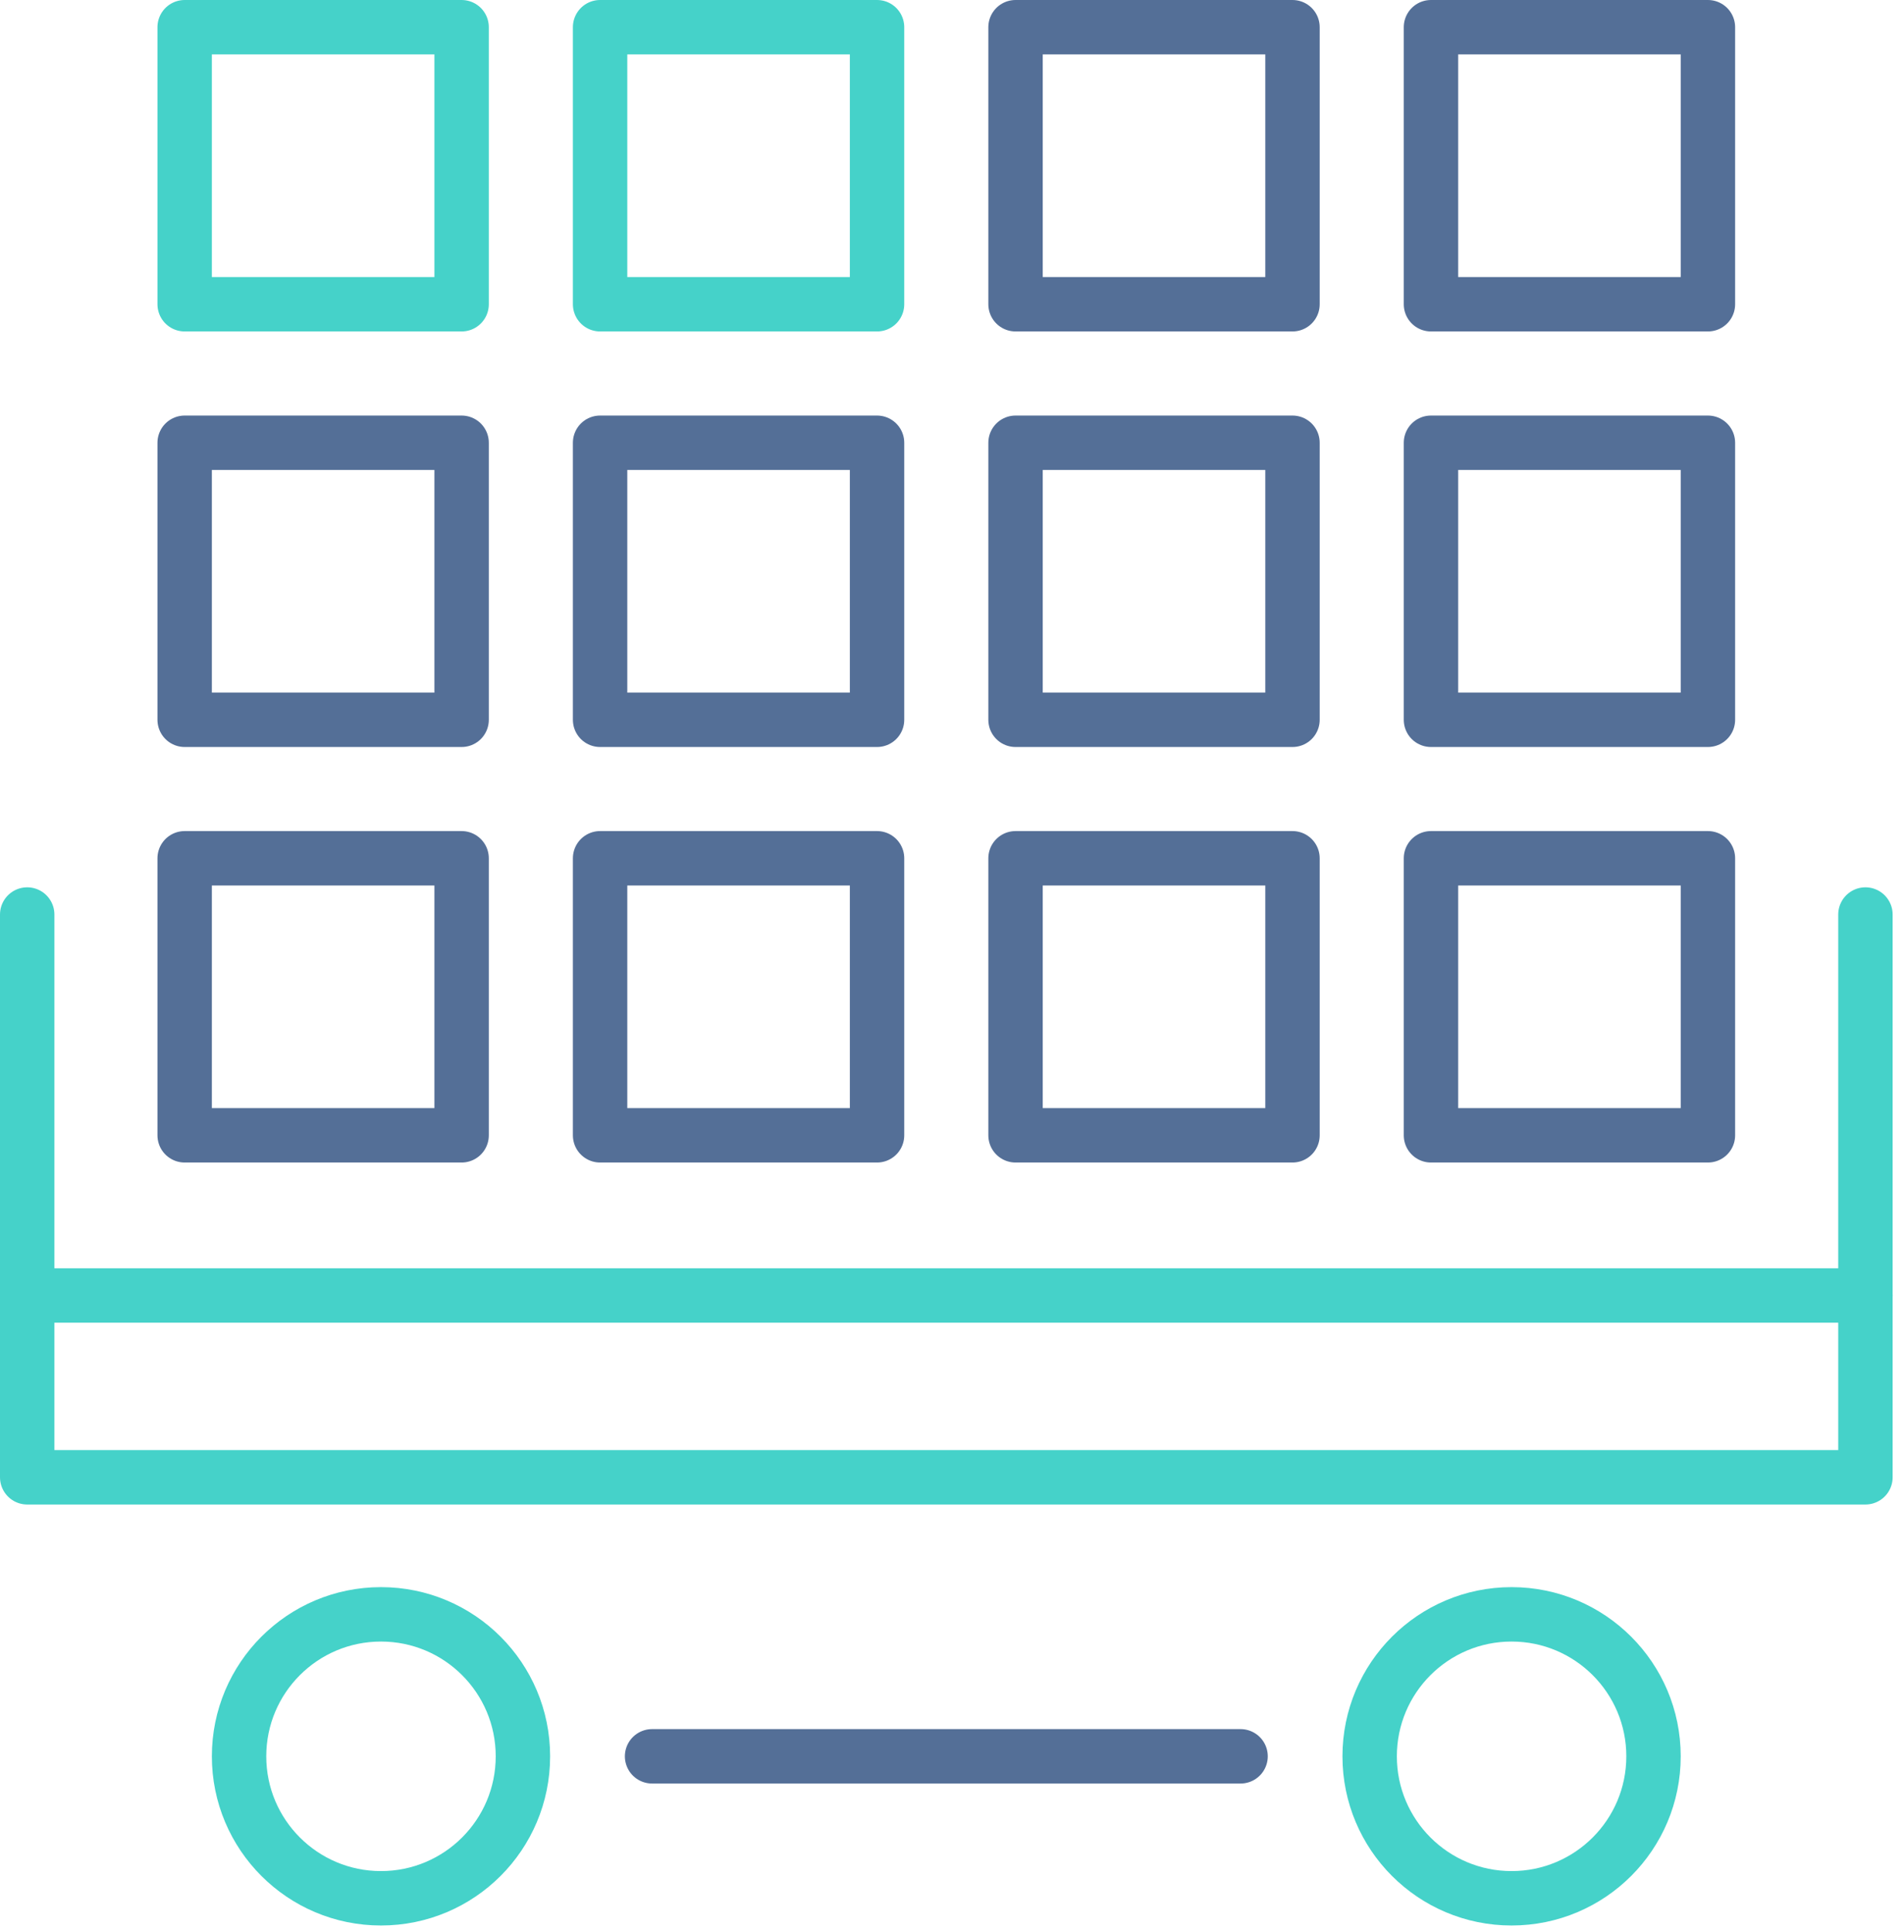 <svg width="70" height="71" viewBox="0 0 70 71" fill="none" xmlns="http://www.w3.org/2000/svg">
<path d="M0 0H21.636" transform="translate(23.973 64.551)" stroke="#546F97" stroke-width="2" stroke-linecap="round" stroke-linejoin="round"/>
<rect width="10.182" height="10.182" transform="translate(6.789 31.545)" stroke="#546F97" stroke-width="2" stroke-linecap="round" stroke-linejoin="round"/>
<rect width="10.182" height="10.182" transform="translate(22.062 31.545)" stroke="#546F97" stroke-width="2" stroke-linecap="round" stroke-linejoin="round"/>
<rect width="10.182" height="10.182" transform="translate(37.336 31.545)" stroke="#546F97" stroke-width="2" stroke-linecap="round" stroke-linejoin="round"/>
<rect width="10.182" height="10.182" transform="translate(52.609 31.545)" stroke="#546F97" stroke-width="2" stroke-linecap="round" stroke-linejoin="round"/>
<rect width="10.182" height="10.182" transform="translate(6.789 16.273)" stroke="#546F97" stroke-width="2" stroke-linecap="round" stroke-linejoin="round"/>
<rect width="10.182" height="10.182" transform="translate(22.062 16.273)" stroke="#546F97" stroke-width="2" stroke-linecap="round" stroke-linejoin="round"/>
<rect width="10.182" height="10.182" transform="translate(37.336 16.273)" stroke="#546F97" stroke-width="2" stroke-linecap="round" stroke-linejoin="round"/>
<rect width="10.182" height="10.182" transform="translate(52.609 16.273)" stroke="#546F97" stroke-width="2" stroke-linecap="round" stroke-linejoin="round"/>
<rect width="10.182" height="10.182" transform="translate(6.789 1)" stroke="#45d2c9" stroke-width="2" stroke-linecap="round" stroke-linejoin="round"/>
<rect width="10.182" height="10.182" transform="translate(22.062 1)" stroke="#45d2c9" stroke-width="2" stroke-linecap="round" stroke-linejoin="round"/>
<rect width="10.182" height="10.182" transform="translate(37.336 1)" stroke="#546F97" stroke-width="2" stroke-linecap="round" stroke-linejoin="round"/>
<rect width="10.182" height="10.182" transform="translate(52.609 1)" stroke="#546F97" stroke-width="2" stroke-linecap="round" stroke-linejoin="round"/>
<path fill-rule="evenodd" clip-rule="evenodd" d="M5.218 10.436C8.1 10.436 10.436 8.1 10.436 5.218C10.436 2.336 8.1 0 5.218 0C2.336 0 0 2.336 0 5.218C0 8.1 2.336 10.436 5.218 10.436Z" transform="translate(8.789 59.333)" stroke="#45d2c9" stroke-width="2" stroke-linecap="round" stroke-linejoin="round"/>
<path fill-rule="evenodd" clip-rule="evenodd" d="M5.218 10.436C8.1 10.436 10.436 8.1 10.436 5.218C10.436 2.336 8.1 0 5.218 0C2.336 0 0 2.336 0 5.218C0 8.1 2.336 10.436 5.218 10.436Z" transform="translate(50.355 59.333)" stroke="#45d2c9" stroke-width="2" stroke-linecap="round" stroke-linejoin="round"/>
<rect width="67.582" height="6.682" transform="translate(1 47.614)" stroke="#45d2c9" stroke-width="2" stroke-linecap="round" stroke-linejoin="round"/>
<path d="M0 0V14.001" transform="translate(68.582 33.612)" stroke="#45d2c9" stroke-width="2" stroke-linecap="round" stroke-linejoin="round"/>
<path d="M0 0V14.001" transform="translate(1 33.612)" stroke="#45d2c9" stroke-width="2" stroke-linecap="round" stroke-linejoin="round"/>
</svg>
